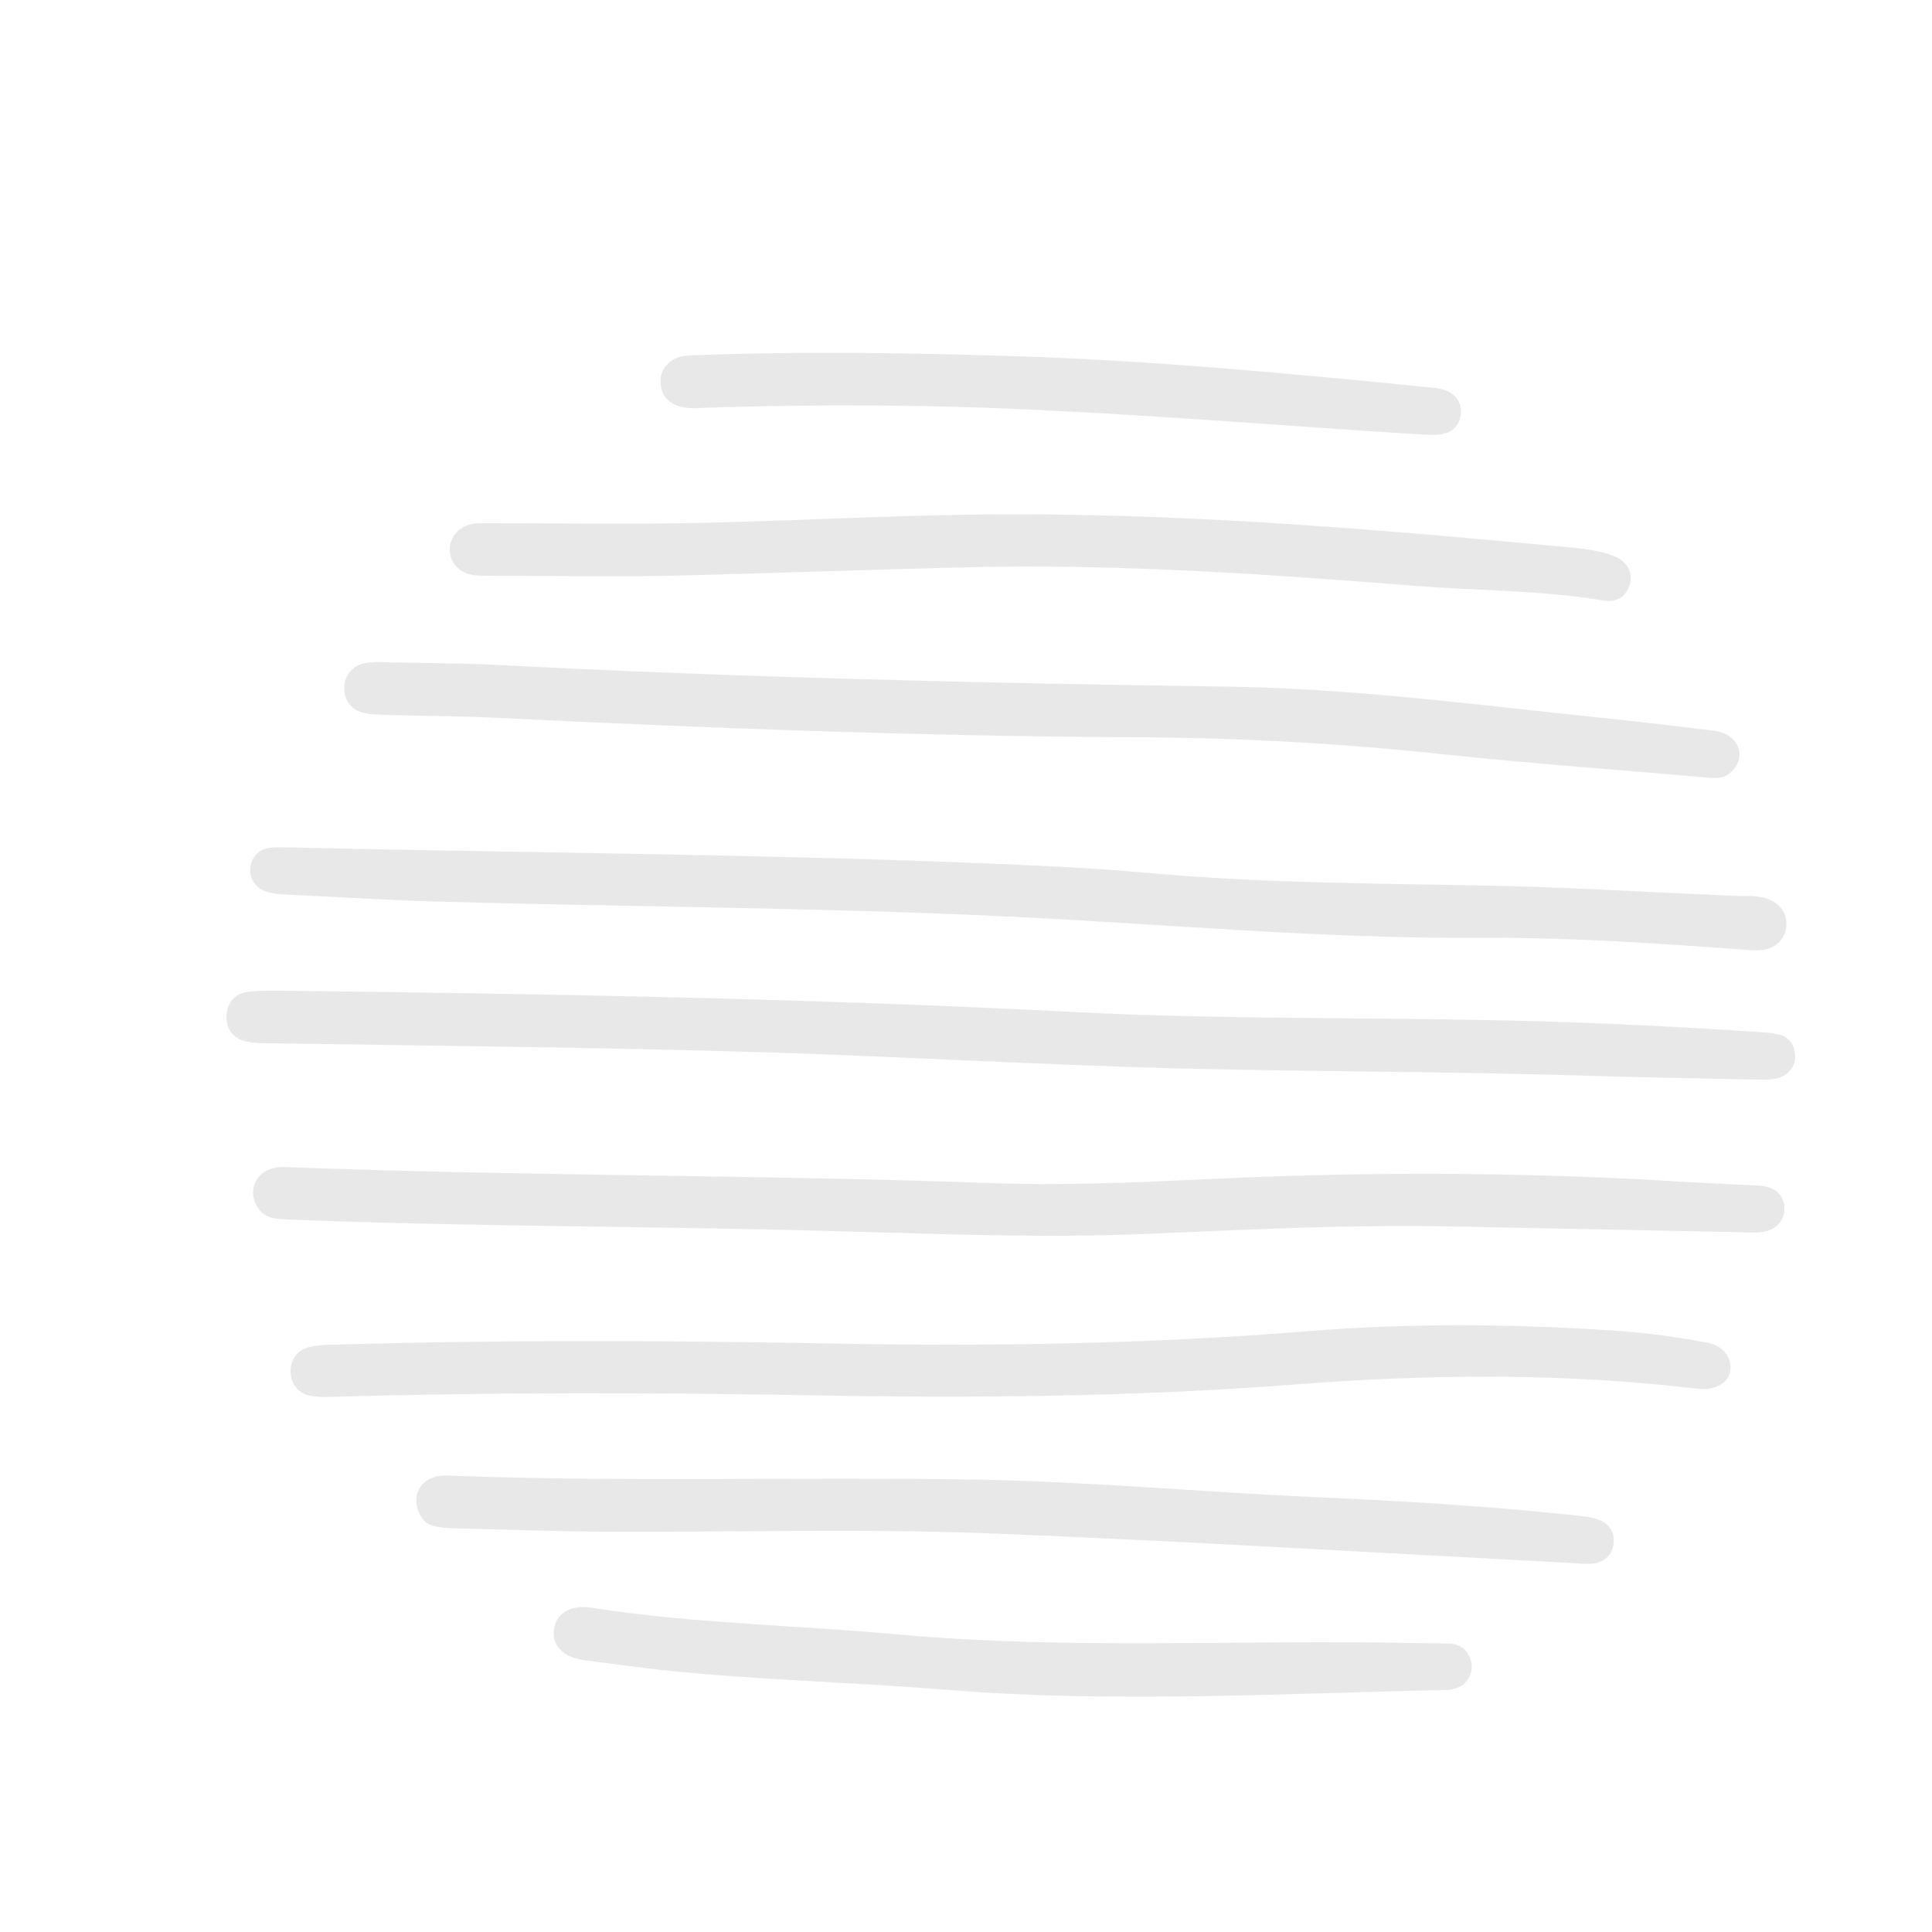 <svg width="344" height="344" viewBox="0 0 344 344" fill="none" xmlns="http://www.w3.org/2000/svg"><path d="M318.132 191.195c-1.72 1.239-3.578 1.032-5.367 1.032-9.219-.206-18.438-.344-27.588-.619-25.25-.826-50.568-.757-75.818-1.376-22.498-.619-44.995-1.858-67.562-2.683-31.166-1.032-62.332-1.307-93.568-1.789-1.513 0-3.027 0-4.472-.344-2.339-.55-3.508-2.27-3.44-4.541.07-2.201 1.445-3.99 3.715-4.265 2.133-.276 4.404-.207 6.605-.207 46.853.551 93.706 1.376 140.49 3.784 26.626 1.376 53.32.895 79.946 1.583 14.448.344 28.827 1.1 43.206 2.064.963.068 1.926.206 2.821.481 1.445.482 2.27 1.583 2.477 3.027.275 1.652-.344 2.959-1.445 3.853zm-1.996-22.91c-1.72 1.169-3.646.963-5.572.825-15.618-1.169-31.236-2.201-46.922-2.132-28.621.206-57.104-2.546-85.587-3.853-33.643-1.583-67.287-1.651-100.93-2.615-8.806-.275-17.544-.825-26.35-1.238-1.101-.069-2.202-.138-3.234-.482-2.064-.619-3.233-2.476-2.958-4.334.275-1.995 1.513-3.234 3.509-3.509.963-.137 1.926-.069 2.89-.069 41.898.964 83.798 1.17 125.628 2.89 9.494.413 18.92.826 28.414 1.72 20.984 1.858 41.968 1.789 63.021 2.27 11.971.276 23.874 1.032 35.845 1.514 2.477.138 4.954.275 7.43.275 1.652 0 3.303.207 4.748 1.17 2.614 1.72 2.752 5.71.068 7.568zM46.027 215.206c-1.926-2.752-.825-5.985 1.995-7.017 1.308-.482 2.684-.413 4.06-.344 41.623 1.582 83.248 1.307 124.872 2.821 15.136.55 30.203-.413 45.339-1.032 25.937-1.032 51.944-.826 77.881.825 3.716.207 7.431.344 11.146.551.963.068 1.926.068 2.89.206 2.27.482 3.508 1.926 3.508 3.99s-1.444 3.784-3.852 4.128c-1.239.207-2.477.138-3.716.069l-51.944-1.032c-17.888-.344-35.707.551-53.595 1.307-18.851.826-37.633 0-56.485-.481-31.716-.895-63.502-.757-95.219-1.995-1.238-.069-2.477-.069-3.715-.207-1.376-.206-2.546-.825-3.165-1.789zm260.616 31.167c-1.651 1.032-3.027 1.032-4.403.894-23.874-2.821-47.747-2.614-71.621-.757-28.69 2.202-57.379 2.477-86.069 1.927-28.414-.482-56.897-.551-85.312.275-1.376.069-2.752.069-4.059-.206-2.27-.482-3.509-2.34-3.44-4.541.069-1.995 1.307-3.647 3.371-4.128 1.445-.344 2.959-.413 4.472-.413 29.515-.894 59.099-.757 88.615-.206 28.345.55 56.622.068 84.83-2.202 17.544-1.445 35.157-1.307 52.701-.206 5.641.344 11.214.963 16.787 1.995 1.238.206 2.477.344 3.509 1.032 2.614 1.582 2.752 5.16.619 6.536zm1.238-108.635c-1.17.963-2.683.825-4.197.688-15.618-1.376-31.235-2.477-46.784-4.128-18.438-1.996-36.946-2.959-55.522-3.028-37.496-.206-74.992-1.582-112.419-3.44-6.88-.344-13.76-.344-20.571-.55-1.238-.069-2.477-.069-3.647-.344-2.27-.55-3.508-2.339-3.44-4.541.07-2.201 1.445-3.853 3.716-4.334 1.17-.207 2.477-.207 3.715-.138 6.192.138 12.384.138 18.507.413 43.757 2.27 87.583 3.302 131.408 3.922 23.255.344 46.303 3.508 69.351 5.848 5.297.55 10.664 1.238 15.961 1.857 1.376.138 2.752.275 3.922 1.101 2.408 1.582 2.477 4.885 0 6.674zM75.268 270.453c-2.202-3.027-1.1-6.467 1.995-7.431.895-.275 1.927-.344 2.821-.275 31.029 1.17 62.058.207 93.155.688 20.64.344 41.143 2.271 61.714 3.165 15.205.688 30.478 1.582 45.614 3.234 1.376.137 2.752.275 4.059.756 1.858.688 2.89 2.133 2.684 4.197-.207 2.064-1.514 3.234-3.44 3.578-1.308.206-2.752 0-4.128-.069-34.125-1.789-68.319-3.853-102.444-5.229-23.46-.963-46.99-.206-70.451-.344-8.944-.069-17.819-.413-26.763-.619-1.995-.138-3.922-.344-4.816-1.651zm6.81-176.335c1.445-1.032 3.096-.963 4.747-.963 9.632 0 19.264.138 28.827.069 22.085-.138 44.17-1.72 66.324-1.651 32.473.069 64.74 2.82 97.076 5.848 2.89.275 5.78.55 8.463 1.651 2.27.963 3.233 2.89 2.683 4.954-.55 2.064-2.27 3.371-4.747 2.889-11.146-1.857-22.429-1.72-33.643-2.614-26.282-2.064-52.632-3.922-79.052-3.303-17.819.413-35.707 1.101-53.526 1.514-11.008.206-21.947 0-32.955 0-1.239 0-2.477-.069-3.647-.619-3.164-1.583-3.44-5.78-.55-7.775zm178.331 205.919c-1.17.757-2.339.894-3.578.894-29.515.619-59.03 2.339-88.477-.069-16.856-1.376-33.712-1.72-50.568-3.508-4.334-.482-8.737-1.101-13.072-1.652-.825-.137-1.651-.206-2.408-.481-2.683-.826-4.059-2.821-3.646-5.229.413-2.408 2.202-3.784 5.091-3.853.688 0 1.376.069 2.064.207 17.957 2.752 36.12 3.027 54.146 4.678 30.478 2.752 60.957.894 91.366 1.514 2.339.068 4.679 0 7.018.137 1.995.138 3.233 1.445 3.646 3.371.275 1.72-.413 3.028-1.582 3.991zM119.644 64.19c1.445-1.032 3.165-.894 4.748-.963 18.232-.688 36.532-.413 54.764.138 25.25.757 50.431 3.096 75.611 5.641.551.07 1.101.07 1.652.207 2.476.55 3.784 2.133 3.715 4.265-.138 2.34-1.651 3.853-4.403 3.922-1.789.069-3.578-.138-5.367-.206-21.397-1.376-42.724-3.096-64.121-4.128-20.021-1.032-40.111-1.101-60.131-.482-1.789.069-3.578.275-5.298-.275-1.858-.62-3.027-1.858-3.165-3.853-.206-1.858.482-3.234 1.995-4.266z" fill="#E8E8E8"/></svg>